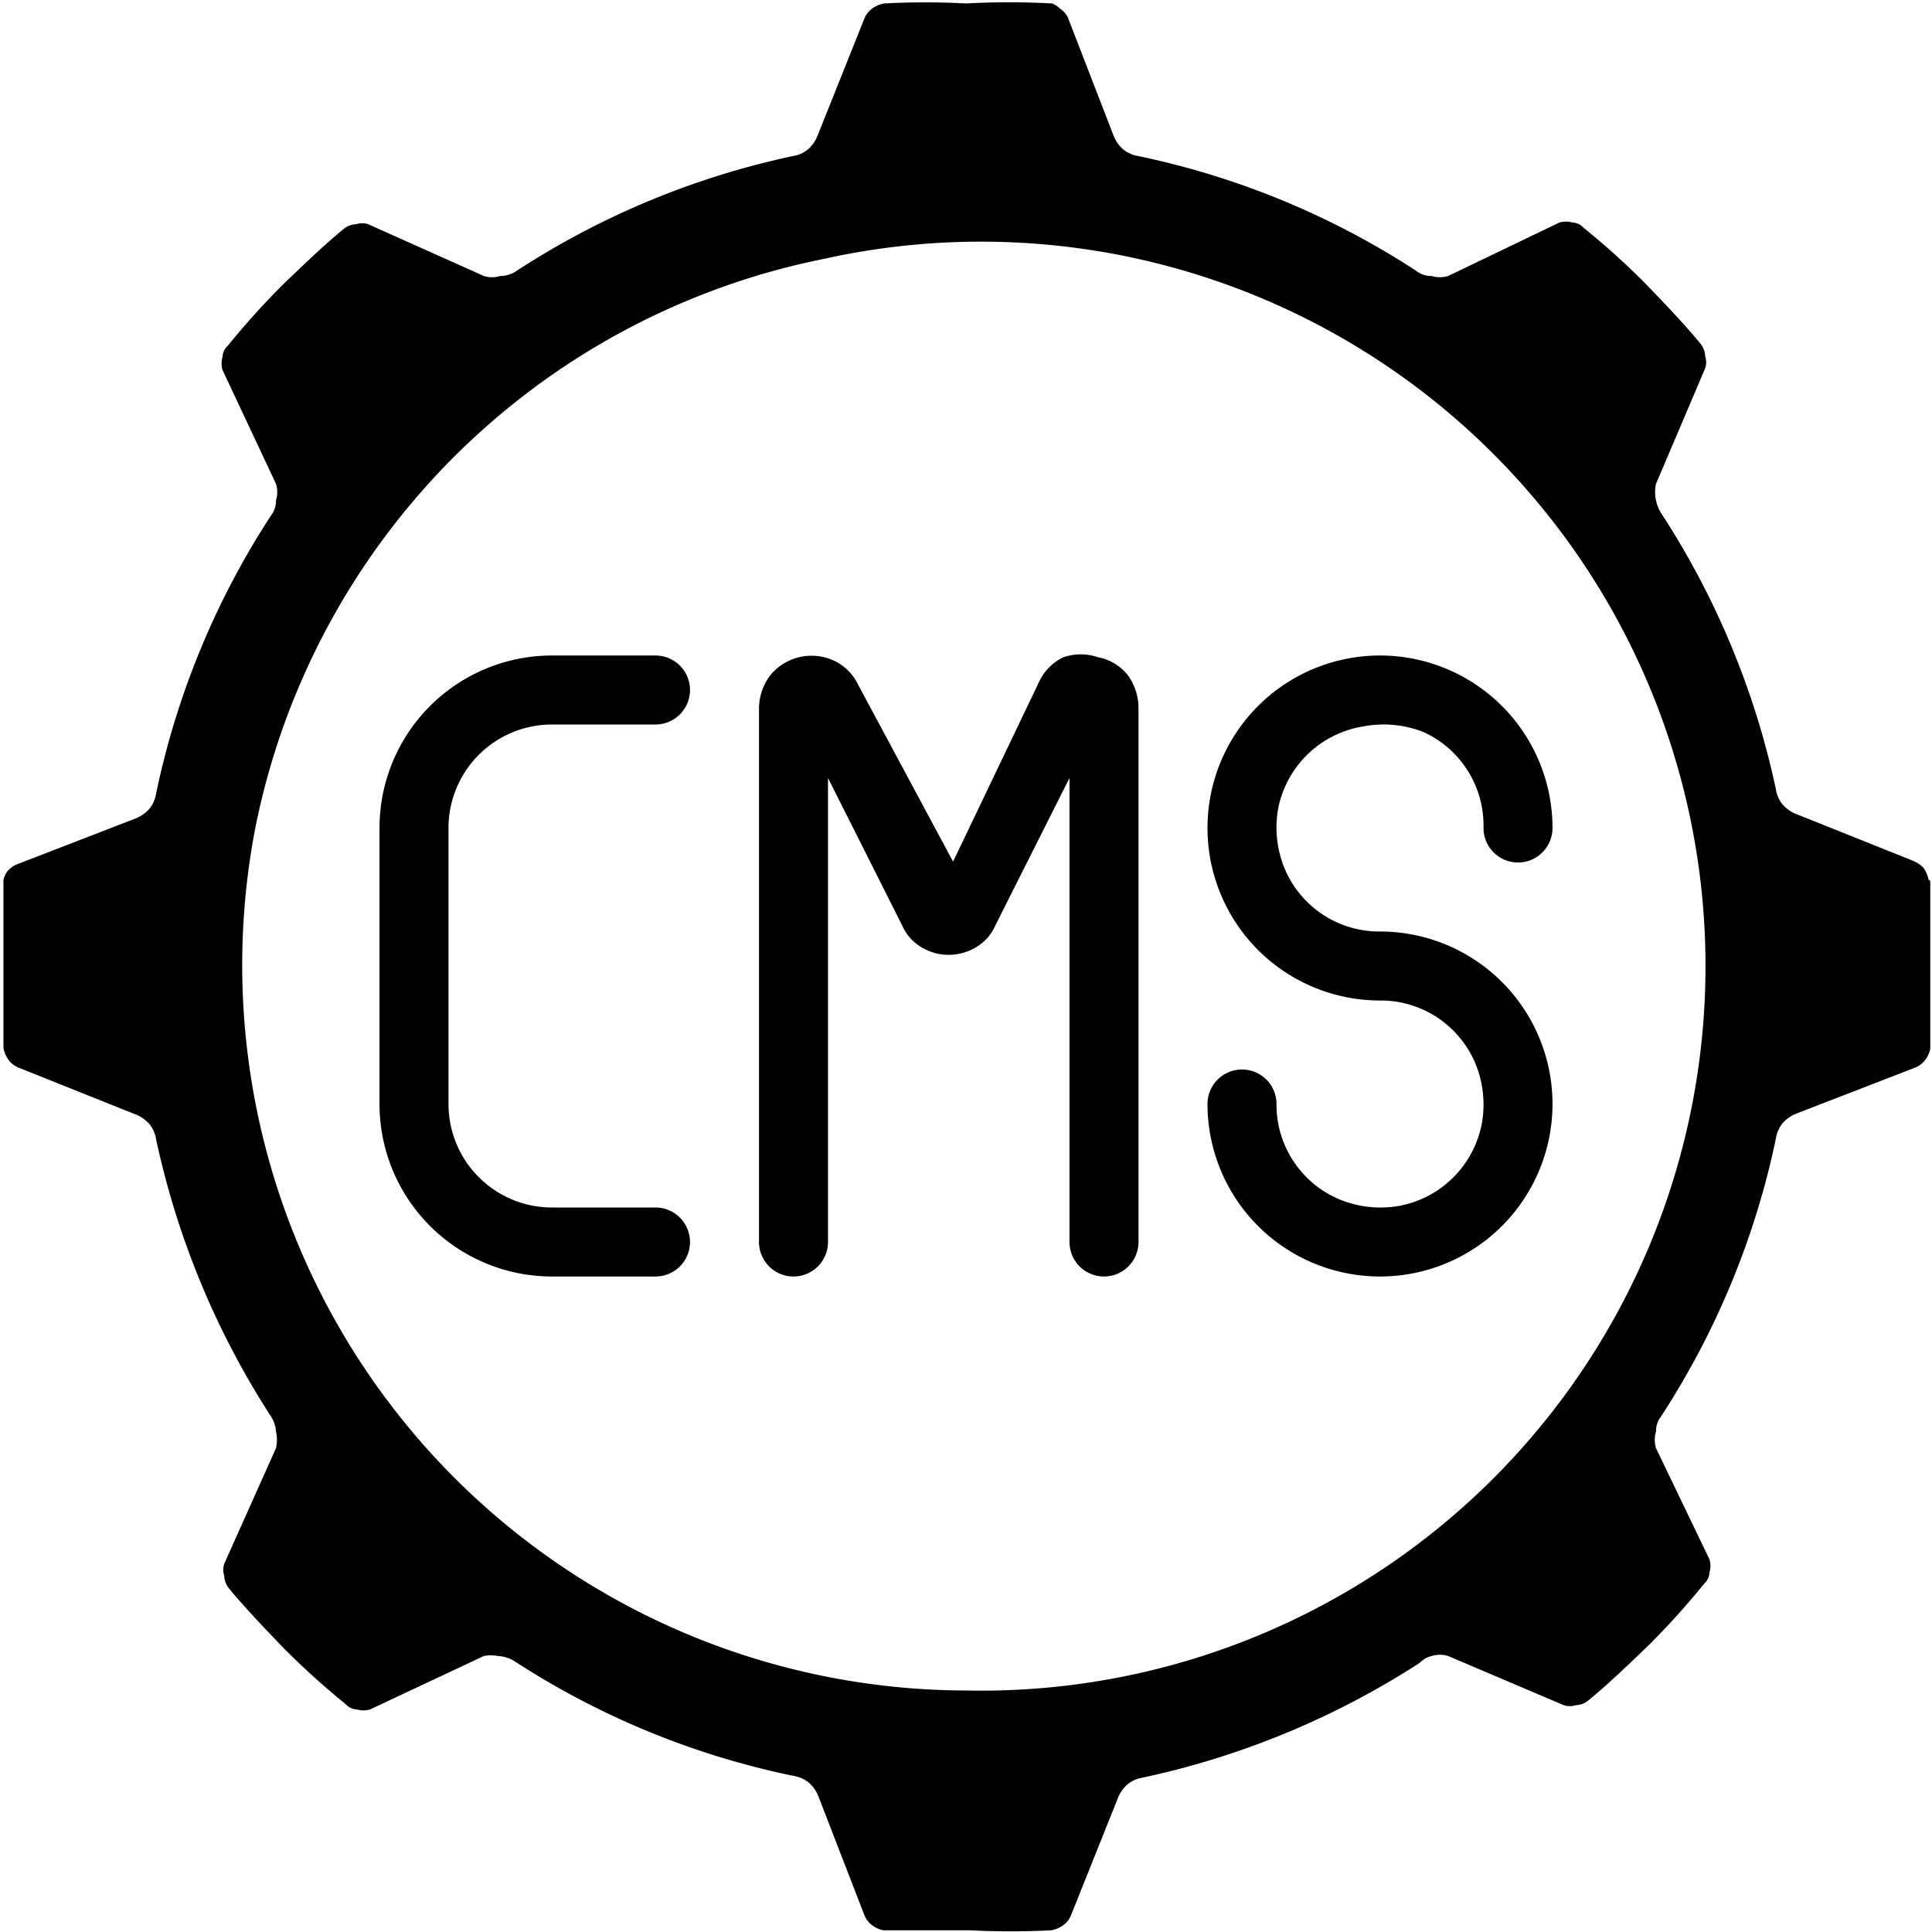 <svg data-name="Слой 1" xmlns="http://www.w3.org/2000/svg" xmlns:xlink="http://www.w3.org/1999/xlink" viewBox="0 0 22.4 22.4">
    <defs>
        <clipPath id="clip-path" transform="translate(-0.8 -0.8)">
            <rect width="24" height="24" fill="currentColor" />
        </clipPath>
    </defs>
    <g clip-path="url(#clip-path)">
        <path d="M23.16,11a.35.35,0,0,0-.06-.14.36.36,0,0,0-.12-.08l-1.35-.54a.42.42,0,0,1-.16-.11.37.37,0,0,1-.08-.18,9.49,9.49,0,0,0-1.33-3.2A.44.44,0,0,1,20,6.6a.43.43,0,0,1,0-.19l.57-1.34a.22.22,0,0,0,0-.14.24.24,0,0,0-.05-.14c-.18-.22-.39-.44-.65-.71a9.08,9.08,0,0,0-.71-.64.18.18,0,0,0-.13-.06.26.26,0,0,0-.15,0L17.59,4a.32.32,0,0,1-.19,0,.28.28,0,0,1-.18-.06A9.42,9.42,0,0,0,14,2.61a.37.37,0,0,1-.18-.08.42.42,0,0,1-.11-.16L13.18,1A.27.27,0,0,0,13.09.9.31.31,0,0,0,13,.84a9.34,9.34,0,0,0-1,0,9,9,0,0,0-.95,0,.35.35,0,0,0-.14.06.27.27,0,0,0-.09.12l-.54,1.35a.42.42,0,0,1-.11.16.37.37,0,0,1-.18.08,9.49,9.49,0,0,0-3.2,1.33A.33.33,0,0,1,6.6,4a.32.32,0,0,1-.19,0L5.07,3.4a.22.22,0,0,0-.14,0,.24.24,0,0,0-.14.05c-.22.18-.44.39-.71.65a9.08,9.08,0,0,0-.64.71.18.18,0,0,0-.06.13.26.26,0,0,0,0,.15L4,6.41A.32.32,0,0,1,4,6.6a.28.28,0,0,1-.06.18A9.42,9.42,0,0,0,2.61,10a.37.37,0,0,1-.08.18.42.42,0,0,1-.16.11L1,10.82a.27.27,0,0,0-.12.09A.31.31,0,0,0,.84,11c0,.32,0,.64,0,1s0,.64,0,.95a.35.35,0,0,0,.06.14.27.27,0,0,0,.12.09l1.35.54a.42.42,0,0,1,.16.11.37.37,0,0,1,.08.18,9.63,9.63,0,0,0,1.33,3.21A.36.36,0,0,1,4,17.4a.43.43,0,0,1,0,.19L3.4,18.93a.22.22,0,0,0,0,.14.24.24,0,0,0,.05.14c.18.22.39.44.65.71a9.08,9.08,0,0,0,.71.64.18.18,0,0,0,.13.06.26.26,0,0,0,.15,0L6.41,20a.42.42,0,0,1,.16,0,.4.4,0,0,1,.21.07A9.42,9.42,0,0,0,10,21.39a.37.37,0,0,1,.18.08.42.42,0,0,1,.11.16L10.82,23a.27.27,0,0,0,.09.12.31.31,0,0,0,.13.06c.32,0,.64,0,1,0a9,9,0,0,0,.95,0,.35.35,0,0,0,.14-.06.27.27,0,0,0,.09-.12l.54-1.35a.42.42,0,0,1,.11-.16.37.37,0,0,1,.18-.08,9.63,9.63,0,0,0,3.21-1.33A.28.28,0,0,1,17.4,20a.32.32,0,0,1,.19,0l1.34.57a.22.22,0,0,0,.14,0,.24.24,0,0,0,.14-.05c.22-.18.44-.39.71-.65a9.08,9.08,0,0,0,.64-.71.18.18,0,0,0,.06-.13.26.26,0,0,0,0-.15L20,17.59a.32.32,0,0,1,0-.19.28.28,0,0,1,.06-.18A9.42,9.42,0,0,0,21.39,14a.37.37,0,0,1,.08-.18.42.42,0,0,1,.16-.11L23,13.18a.27.27,0,0,0,.12-.09.31.31,0,0,0,.06-.13c0-.32,0-.64,0-1s0-.64,0-.95ZM12,20.4a8.41,8.41,0,0,1-8.24-10,8.41,8.41,0,0,1,6.6-6.6A8.4,8.4,0,1,1,12,20.4Z" transform="translate(-0.8 -0.8)" />
        <path d="M14.8,10.4a2,2,0,0,0,2,2,1.19,1.19,0,0,1,1.11.74,1.25,1.25,0,0,1,.07.69,1.2,1.2,0,0,1-.95.95,1.25,1.25,0,0,1-.69-.07,1.19,1.19,0,0,1-.74-1.11.4.4,0,0,0-.8,0,2,2,0,1,0,2-2,1.19,1.19,0,0,1-1.11-.74,1.25,1.25,0,0,1-.07-.69,1.2,1.2,0,0,1,1-.95,1.25,1.25,0,0,1,.69.07A1.19,1.19,0,0,1,18,10.4a.4.4,0,0,0,.8,0,2,2,0,0,0-4,0Z" transform="translate(-0.8 -0.8)" fill="currentColor" />
        <path d="M13.53,8.42a.62.62,0,0,0-.4,0,.59.59,0,0,0-.28.28l-1,2.09L10.75,8.74a.59.59,0,0,0-.28-.28.62.62,0,0,0-.74.17A.65.65,0,0,0,9.6,9V15.2a.4.4,0,0,0,.8,0V9.82l.86,1.71a.54.54,0,0,0,.22.25.61.61,0,0,0,.64,0,.54.54,0,0,0,.22-.25l.86-1.71V15.2a.4.4,0,0,0,.8,0V9a.65.65,0,0,0-.13-.38A.58.58,0,0,0,13.53,8.42Z" transform="translate(-0.8 -0.8)" />
        <path d="M7.2,9.2H8.4a.4.4,0,0,0,0-.8H7.2a2,2,0,0,0-2,2v3.2a2,2,0,0,0,2,2H8.4a.4.4,0,0,0,0-.8H7.2A1.2,1.2,0,0,1,6,13.6V10.4A1.2,1.2,0,0,1,7.2,9.2Z" transform="translate(-0.8 -0.8)" />
    </g>
</svg>